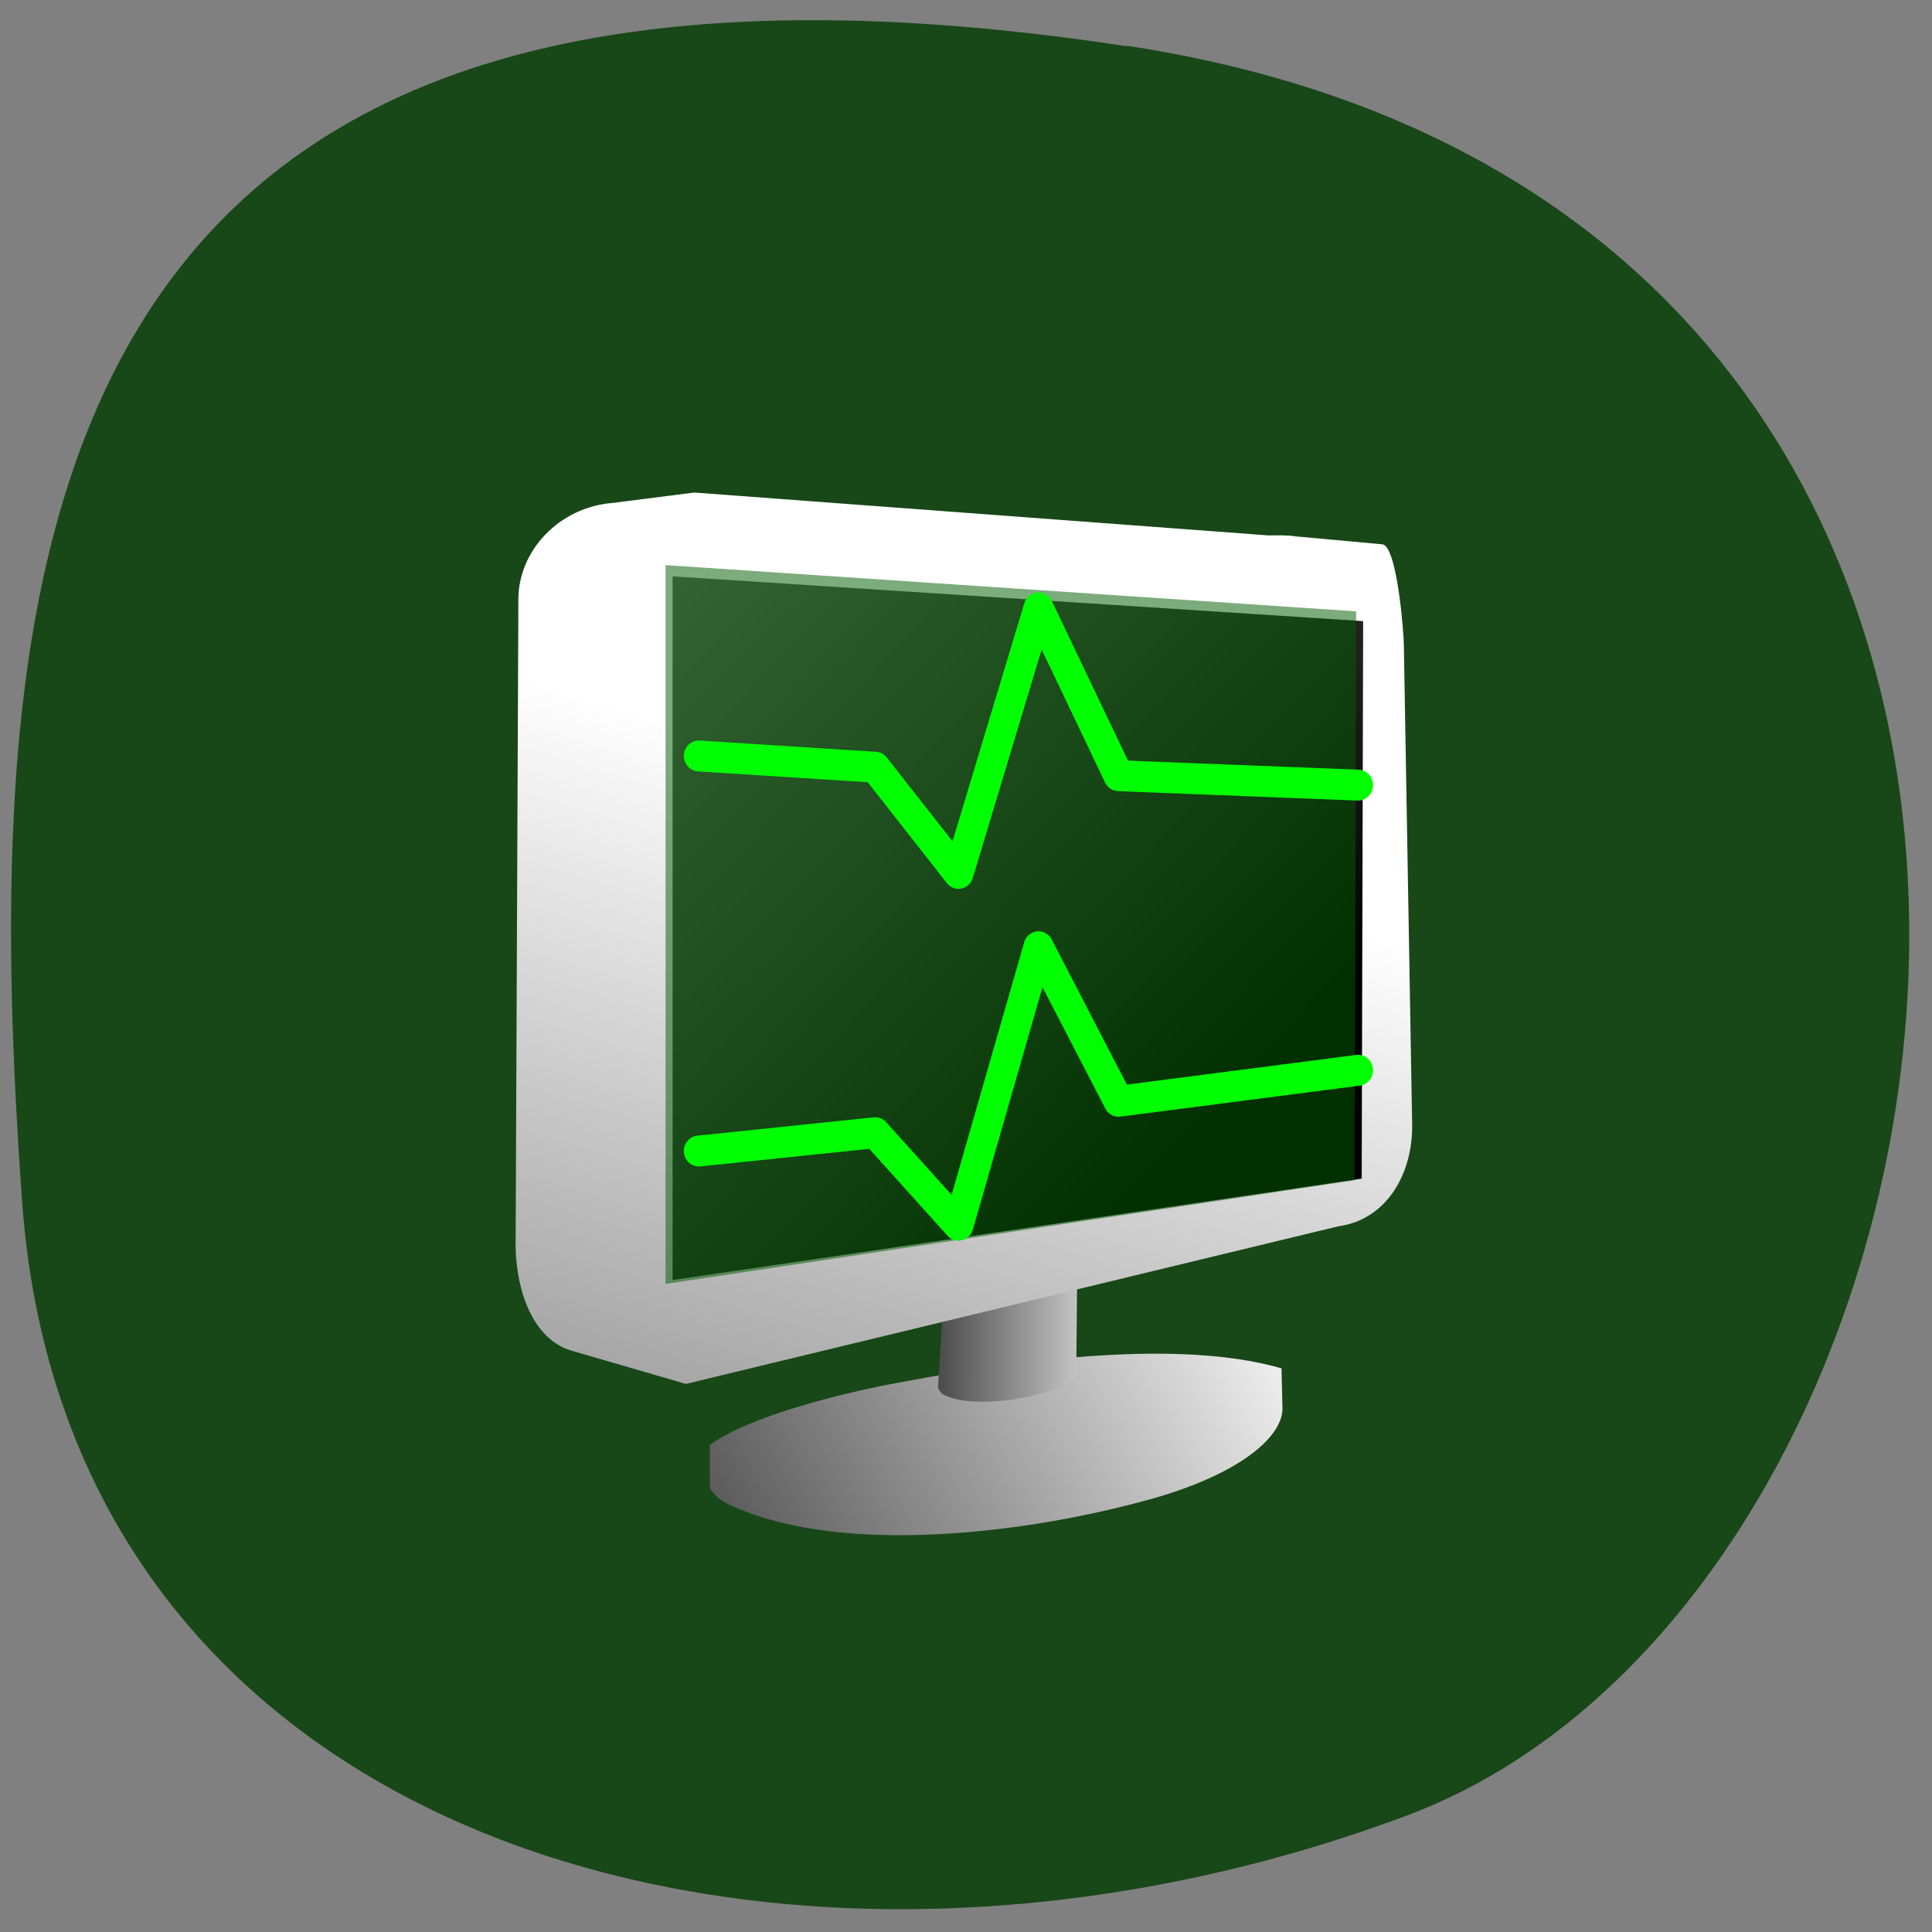<svg xmlns="http://www.w3.org/2000/svg" viewBox="0 0 16 16" xmlns:xlink="http://www.w3.org/1999/xlink"><rect x="0" y="0" width="16" height="16" fill="#808080" stroke="none"/><defs><linearGradient id="3" gradientUnits="userSpaceOnUse" x1="473.4" y1="939.67" x2="515.31" y2="978.38" gradientTransform="matrix(0.276 0.003 0 0.265 -131.9 -251.68)" xlink:href="#0"/><linearGradient id="2" gradientUnits="userSpaceOnUse" x1="493.8" y1="966.8" x2="479.87" y2="1015.47" gradientTransform="matrix(0.293 0.003 0 0.301 -140.22 -286.86)" xlink:href="#0"/><linearGradient id="0" gradientUnits="userSpaceOnUse" x1="515.26" y1="980.49" x2="497.73" y2="991.34" gradientTransform="matrix(0.372 -0.012 0.013 0.46 -193.9 -434.82)"><stop stop-color="#fff"/><stop offset="1" stop-color="#000"/></linearGradient><linearGradient id="1" gradientUnits="userSpaceOnUse" x1="520.05" y1="980.02" x2="505.47" y2="979.97" gradientTransform="matrix(0.167 0 0 0.214 -77.36 -198.59)" xlink:href="#0"/></defs><path d="m 9.332 0.379 c 9.08 1.383 7.418 12.75 2.32 14.656 c -5.098 1.91 -11.08 0.324 -11.469 -5.086 c -0.387 -5.414 0.07 -10.953 9.148 -9.566" fill="#184718"/><path d="m 6.082 12.48 c 0.918 0.406 2.449 0.219 3.48 -0.074 c 0.703 -0.203 1.051 -0.5 1.059 -0.734 l -0.008 -0.34 c -0.852 -0.246 -2.164 -0.07 -3.098 0.105 c -0.543 0.094 -1.336 0.301 -1.637 0.531 v 0.352 c 0.023 0.055 0.102 0.121 0.203 0.16" fill="url(#0)" fill-rule="evenodd"/><path d="m 7.816 10.691 l 1.105 -0.16 l -0.008 0.844 c -0.008 0.148 -0.797 0.328 -1.098 0.176 c -0.023 -0.012 -0.035 -0.035 -0.047 -0.055" fill="url(#1)"/><g fill-rule="evenodd"><path d="m 11.695 9.32 c 0.004 0.395 -0.207 0.781 -0.613 0.836 l -5.402 1.305 l -0.953 -0.277 c -0.305 -0.094 -0.449 -0.473 -0.457 -0.855 l 0.023 -5.359 c -0.004 -0.406 0.336 -0.77 0.781 -0.805 l 0.676 -0.086 l 4.754 0.355 c 0.07 0 0.152 -0.004 0.227 0.008 l 0.719 0.066 c 0.121 0.02 0.176 0.738 0.176 0.832" fill="url(#2)"/><path d="m 5.57 4.773 v 5.828 l 5.707 -0.84 l 0.012 -4.617" fill="url(#3)"/><path d="m 5.512 4.68 v 5.953 l 5.707 -0.859 l 0.012 -4.711" fill="#005c00" fill-opacity="0.514"/></g><g fill="none" stroke="#0f0" stroke-linejoin="round" stroke-linecap="round" stroke-width="4" transform="matrix(0.062 0 0 0.064 4.123 3.958)"><path d="m 26.843 35.977 l 23.563 1.459 l 11.125 13.737 l 10.688 -34.34 l 10.688 21.7 l 32 1.216"/><path d="m 26.843 87.1 l 23.563 -2.371 l 11.125 11.974 l 10.688 -36.04 l 10.688 19.998 l 32 -4.01"/></g></svg>